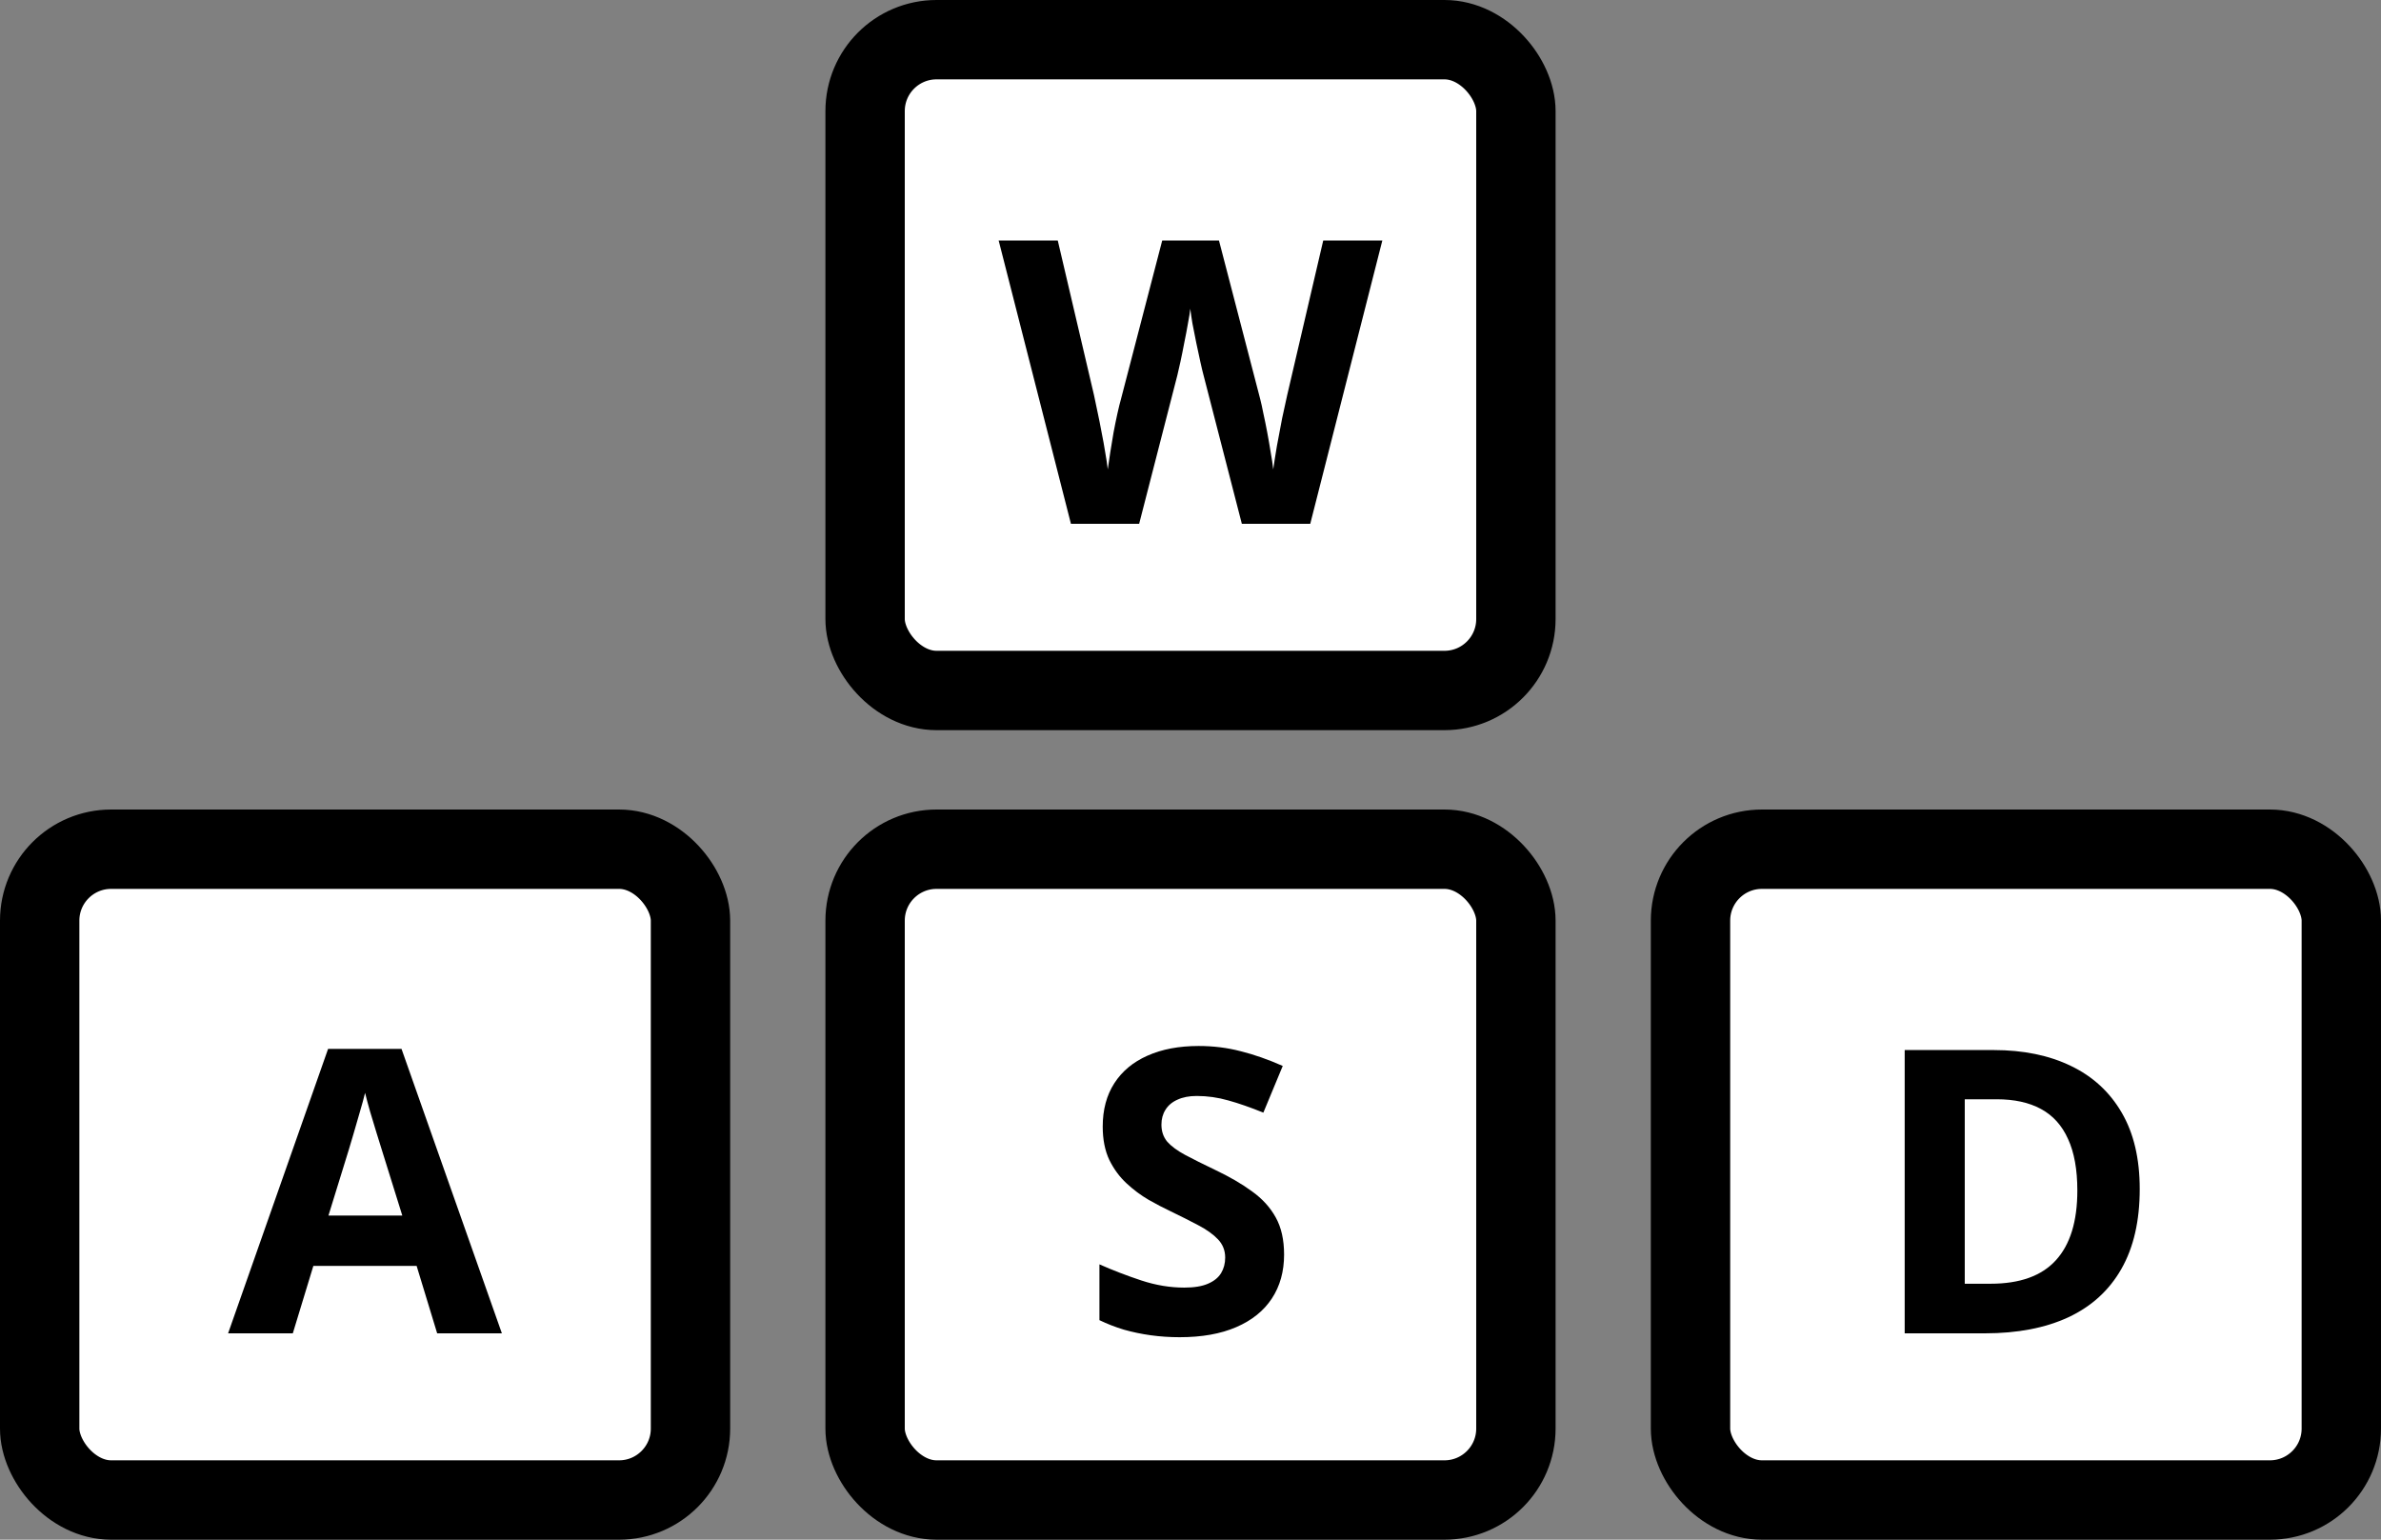 <svg width="150" height="97" viewBox="0 0 150 97" fill="none" xmlns="http://www.w3.org/2000/svg">
<rect x="0" y="0" width="150" height="97" fill="#808080" stroke="none"/>
<rect x="54.5" y="2.5" width="41" height="41" rx="4.5" fill="white" stroke="black" stroke-width="5"/>
<rect x="54.5" y="53.5" width="41" height="41" rx="4.5" fill="white" stroke="black" stroke-width="5"/>
<rect x="2.5" y="53.5" width="41" height="41" rx="4.5" fill="white" stroke="black" stroke-width="5"/>
<rect x="106.5" y="53.5" width="41" height="41" rx="4.5" fill="white" stroke="black" stroke-width="5"/>
<path d="M87.085 15.153L82.544 33H78.235L75.818 23.625C75.769 23.446 75.704 23.173 75.623 22.807C75.541 22.441 75.456 22.042 75.366 21.611C75.277 21.171 75.195 20.76 75.122 20.378C75.057 19.987 75.012 19.678 74.988 19.45C74.963 19.678 74.915 19.983 74.841 20.366C74.776 20.748 74.699 21.155 74.609 21.586C74.528 22.018 74.447 22.421 74.365 22.795C74.284 23.169 74.219 23.454 74.17 23.649L71.765 33H67.468L62.915 15.153H66.638L68.921 24.895C68.986 25.188 69.059 25.537 69.141 25.944C69.23 26.351 69.316 26.779 69.397 27.226C69.487 27.666 69.564 28.093 69.629 28.508C69.702 28.915 69.755 29.269 69.788 29.57C69.828 29.261 69.881 28.902 69.946 28.496C70.011 28.081 70.081 27.662 70.154 27.238C70.235 26.807 70.317 26.408 70.398 26.042C70.479 25.676 70.553 25.379 70.618 25.151L73.218 15.153H76.794L79.394 25.151C79.451 25.371 79.517 25.668 79.59 26.042C79.671 26.408 79.753 26.807 79.834 27.238C79.915 27.67 79.989 28.093 80.054 28.508C80.127 28.915 80.18 29.269 80.212 29.57C80.269 29.163 80.347 28.671 80.444 28.093C80.55 27.507 80.66 26.925 80.774 26.347C80.896 25.769 81.002 25.285 81.091 24.895L83.362 15.153H87.085Z" fill="black"/>
<path d="M80.896 79.044C80.896 80.102 80.64 81.022 80.127 81.803C79.614 82.584 78.866 83.186 77.881 83.609C76.904 84.033 75.716 84.244 74.316 84.244C73.698 84.244 73.092 84.204 72.498 84.122C71.912 84.041 71.346 83.923 70.801 83.768C70.264 83.605 69.751 83.406 69.263 83.17V79.654C70.109 80.029 70.988 80.366 71.899 80.668C72.811 80.969 73.714 81.119 74.609 81.119C75.228 81.119 75.724 81.038 76.099 80.875C76.481 80.712 76.758 80.488 76.929 80.204C77.1 79.919 77.185 79.593 77.185 79.227C77.185 78.779 77.034 78.397 76.733 78.08C76.432 77.762 76.017 77.465 75.488 77.189C74.967 76.912 74.377 76.615 73.718 76.297C73.303 76.102 72.852 75.866 72.363 75.589C71.875 75.305 71.411 74.959 70.972 74.552C70.532 74.145 70.17 73.653 69.885 73.075C69.609 72.489 69.47 71.789 69.47 70.975C69.47 69.909 69.714 68.998 70.203 68.241C70.691 67.484 71.387 66.906 72.29 66.507C73.201 66.1 74.276 65.897 75.513 65.897C76.44 65.897 77.323 66.007 78.162 66.227C79.008 66.438 79.891 66.747 80.811 67.154L79.59 70.096C78.768 69.763 78.031 69.506 77.38 69.327C76.729 69.14 76.066 69.046 75.391 69.046C74.919 69.046 74.516 69.124 74.182 69.278C73.849 69.425 73.596 69.636 73.425 69.913C73.254 70.182 73.169 70.495 73.169 70.853C73.169 71.276 73.291 71.634 73.535 71.927C73.787 72.212 74.162 72.489 74.658 72.757C75.163 73.026 75.789 73.339 76.538 73.697C77.45 74.129 78.227 74.58 78.87 75.052C79.521 75.516 80.021 76.065 80.371 76.7C80.721 77.327 80.896 78.108 80.896 79.044Z" fill="black"/>
<path d="M27.541 84L26.247 79.752H19.741L18.447 84H14.37L20.669 66.08H25.295L31.618 84H27.541ZM25.344 76.578L24.05 72.428C23.968 72.151 23.859 71.797 23.72 71.366C23.59 70.926 23.456 70.483 23.317 70.035C23.187 69.579 23.081 69.185 23 68.851C22.919 69.185 22.805 69.6 22.658 70.096C22.52 70.585 22.386 71.048 22.255 71.488C22.125 71.927 22.032 72.241 21.975 72.428L20.693 76.578H25.344Z" fill="black"/>
<path d="M134.8 74.906C134.8 76.916 134.414 78.596 133.641 79.947C132.876 81.29 131.765 82.303 130.308 82.987C128.851 83.662 127.098 84 125.047 84H119.993V66.153H125.596C127.468 66.153 129.091 66.487 130.467 67.154C131.842 67.814 132.908 68.794 133.665 70.096C134.422 71.39 134.8 72.993 134.8 74.906ZM130.87 75.003C130.87 73.685 130.674 72.603 130.284 71.756C129.901 70.902 129.332 70.271 128.575 69.864C127.826 69.457 126.898 69.254 125.792 69.254H123.777V80.875H125.401C127.248 80.875 128.619 80.383 129.515 79.398C130.418 78.413 130.87 76.948 130.87 75.003Z" fill="black"/>
</svg>
